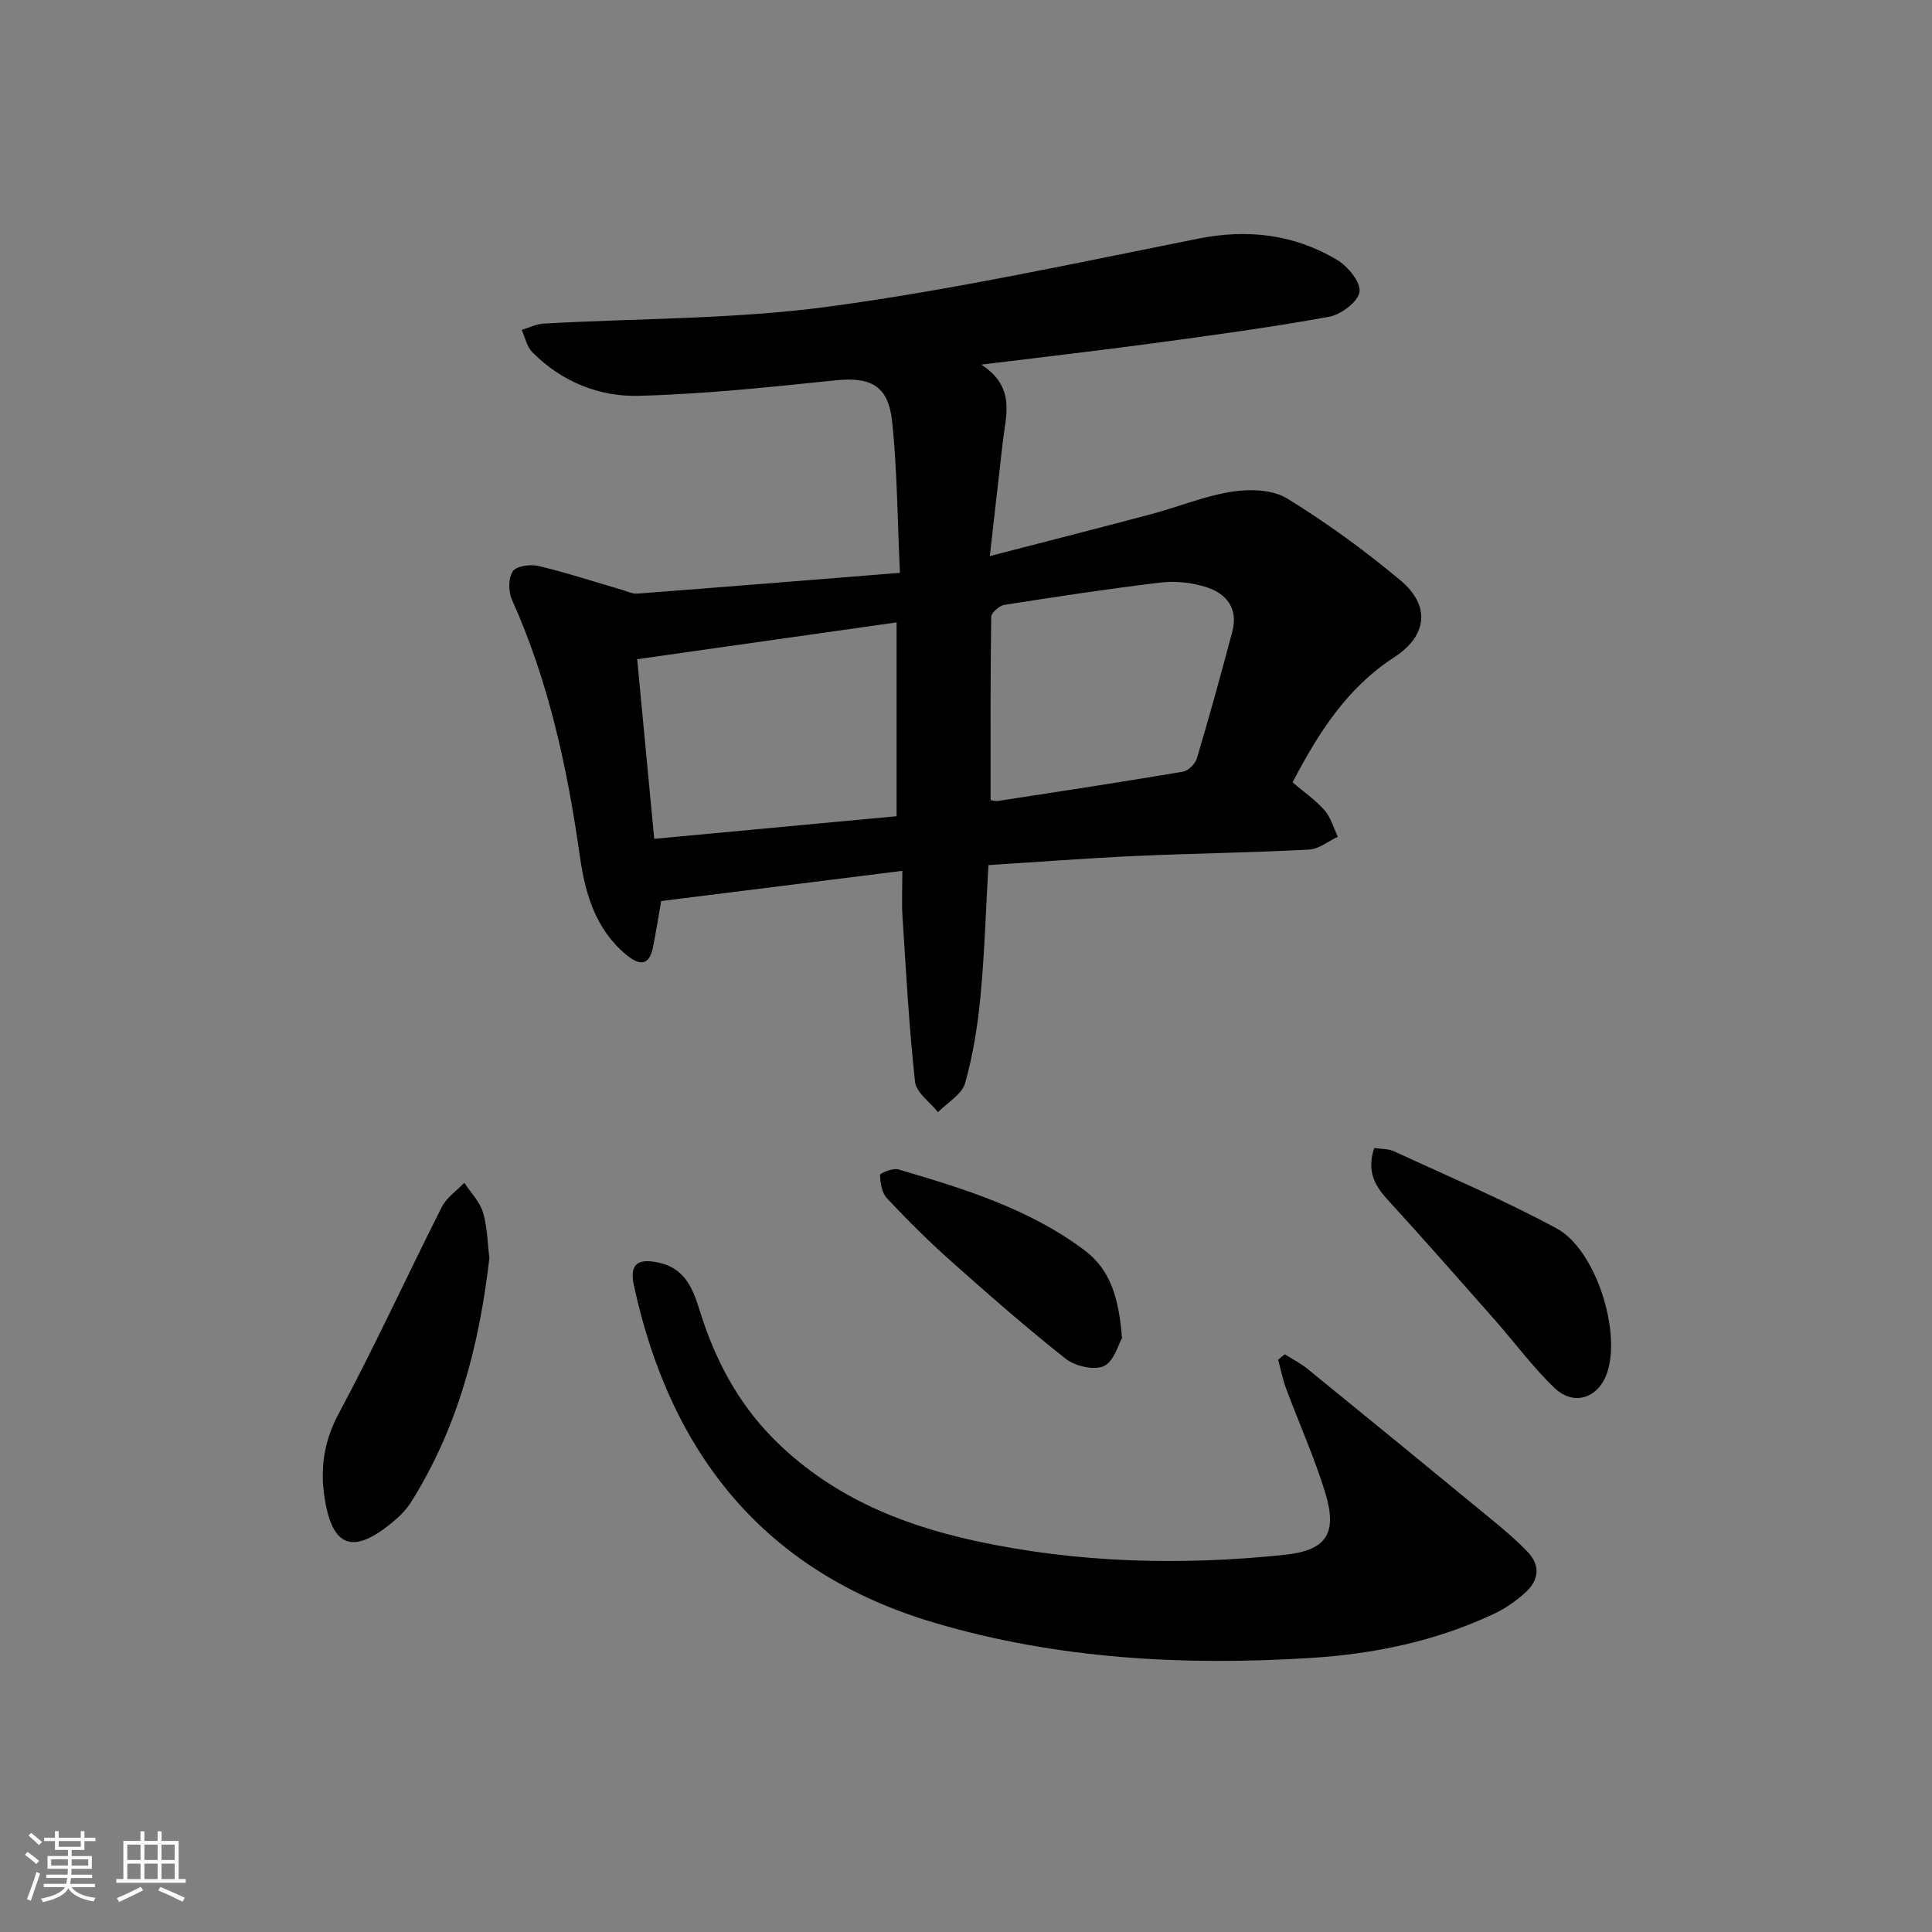 <svg enable-background="new 0 0 400 400" viewBox="0 0 400 400" xmlns="http://www.w3.org/2000/svg"><rect x="0" y="0" width="400" height="400" fill="#808080" stroke="none"/><path d="m5.17 384 .55-.58c.85.61 1.65 1.24 2.4 1.87l-.59.64c-.83-.73-1.62-1.38-2.36-1.93m1.22 9.53-.82-.34c.71-1.76 1.37-3.64 1.98-5.63.24.13.5.25.76.36-.6 1.67-1.24 3.54-1.92 5.61m-.5-13.5.57-.54c.56.44 1.31 1.06 2.26 1.87l-.65.64c-.67-.66-1.4-1.32-2.18-1.97m3.25.46h2.24v-1.36h.77v1.36h4.57v-1.36h.76v1.36h2.28v.69h-2.28v1.84h-2.64v1.26h4.18v2.64h-4.21c0 .45-.02.86-.05 1.21h4.32v.69h-4.38c-.04.34-.1.75-.19 1.22h5.15v.69h-4.82c.87 1.19 2.51 1.92 4.93 2.19-.17.31-.3.57-.37.76-2.77-.49-4.52-1.41-5.26-2.76-.56 1.26-2.3 2.23-5.24 2.9-.12-.24-.26-.48-.43-.72 2.73-.55 4.38-1.34 4.96-2.38h-4.38v-.69h4.65c.1-.38.17-.79.21-1.22h-4.32v-.69h4.4c.03-.34.05-.75.05-1.21h-4.2v-2.64h4.23v-1.26h-2.69v-1.84h-2.24zm1.46 4.46v1.29h3.45c.01-.4.02-.57.01-.53v-.32-.45h-3.46zm1.55-2.59h4.57v-1.19h-4.57zm6.11 2.59h-3.42v.77c-.01.19-.01.37-.02.53h3.44z" fill="#fafbfc"/><path d="m32.63 379.16h.82v1.98h3.54v7.89h1.46v.78h-14.37v-.78h1.46v-7.89h3.54v-1.98h.82v1.98h2.73zm-3.49 11.48.5.73c-1.61.82-3.28 1.63-5 2.42-.13-.27-.28-.55-.44-.82 1.75-.73 3.4-1.5 4.94-2.33m-2.78-5.55h2.73v-3.18h-2.73zm0 3.95h2.73v-3.2h-2.73zm3.54-3.95h2.73v-3.18h-2.73zm0 3.95h2.73v-3.2h-2.73zm7.89 4.68c-1.84-.92-3.51-1.7-5.02-2.32l.45-.73c1.89.8 3.57 1.55 5.04 2.23zm-1.62-11.81h-2.73v3.18h2.73zm-2.73 7.13h2.73v-3.2h-2.73z" fill="#fafbfc"/><g fill="#000001"><path d="m204.93 115.13c11.78-3.05 22.64-5.81 33.47-8.7 5.61-1.5 11.06-3.77 16.75-4.65 3.68-.57 8.36-.41 11.36 1.44 8.18 5.02 16.01 10.74 23.39 16.89 6.31 5.25 5.63 11.52-1.23 15.96-9.75 6.31-15.67 15.59-21.06 25.91 2.23 1.9 4.69 3.59 6.61 5.76 1.31 1.49 1.87 3.64 2.77 5.5-1.99.92-3.93 2.55-5.96 2.66-11.96.63-23.94.78-35.91 1.32-10.11.46-20.21 1.24-30.48 1.89-.53 9.25-.79 18.19-1.63 27.08-.58 6.08-1.54 12.21-3.2 18.07-.66 2.34-3.67 4.02-5.61 6-1.65-2.09-4.51-4.04-4.75-6.28-1.25-11.38-1.86-22.82-2.6-34.25-.18-2.79-.03-5.59-.03-9.43-16.98 2.12-33.36 4.17-49.93 6.25-.53 3.02-1.04 6.27-1.68 9.5-.81 4.11-2.91 3.82-5.6 1.58-6.34-5.28-8.46-12.65-9.54-20.28-2.61-18.31-6.44-36.23-14.09-53.21-.75-1.67-.75-4.47.2-5.87.75-1.1 3.64-1.49 5.32-1.09 5.79 1.38 11.46 3.24 17.19 4.91 1.09.32 2.23.89 3.3.81 17.85-1.36 35.69-2.81 54.33-4.3-.52-11.13-.56-21.26-1.61-31.3-.79-7.52-4.49-9.31-11.81-8.55-13.52 1.4-27.08 2.84-40.65 3.2-8.25.22-16.01-2.95-22.05-9.04-1.13-1.14-1.48-3.05-2.19-4.61 1.51-.45 3.01-1.21 4.55-1.3 19.74-1.13 39.66-.89 59.19-3.54 25.6-3.47 50.94-8.99 76.31-14.05 10.29-2.05 19.85-.9 28.73 4.37 2.24 1.33 4.96 4.63 4.68 6.64-.28 2.03-3.81 4.71-6.26 5.16-12.07 2.19-24.23 3.84-36.39 5.48-11.44 1.55-22.9 2.85-35.66 4.43 7.17 4.66 5.1 10.42 4.47 15.9-.87 7.5-1.71 15.03-2.7 23.74zm-19.3 53.86c0-13.8 0-26.94 0-40.13-17.88 2.54-35.4 5.02-53.71 7.62 1.12 11.85 2.29 24.09 3.53 37.19 17.21-1.6 33.65-3.14 50.18-4.68zm19.46-3.33c.34.04.99.25 1.6.16 12.75-1.96 25.5-3.9 38.22-6.05 1.12-.19 2.56-1.64 2.9-2.78 2.59-8.72 5.02-17.48 7.34-26.28 1.25-4.75-1.24-7.85-5.46-9.17-2.93-.92-6.27-1.3-9.3-.94-10.84 1.29-21.65 2.93-32.43 4.63-1.06.17-2.72 1.62-2.74 2.49-.19 12.58-.13 25.16-.13 37.94z"/><path d="m266.01 280.39c1.58 1.01 3.28 1.88 4.73 3.05 12.75 10.37 25.48 20.78 38.17 31.23 2.56 2.1 5.11 4.26 7.39 6.65 2.66 2.78 2.3 5.86-.43 8.34-1.94 1.76-4.18 3.35-6.54 4.46-12.01 5.64-24.76 8.32-37.97 9.14-26.37 1.64-52.49.24-77.95-7.3-35.06-10.39-54.6-34.86-62.17-69.84-.95-4.4.76-5.68 5.21-4.69 5.52 1.22 7.09 5.65 8.48 10.09 3.07 9.84 7.71 18.7 14.97 26.11 11.62 11.84 26.22 17.97 42.03 21.4 21.12 4.58 42.53 5.12 63.96 2.89 8.82-.92 11.07-4.45 8.45-12.99-2.24-7.28-5.4-14.27-8.06-21.43-.72-1.94-1.11-3.99-1.66-5.99.47-.38.93-.75 1.39-1.12z"/><path d="m101.32 260.45c-2.06 17.94-6.49 35.14-16.27 50.63-.96 1.52-2.31 2.86-3.7 4.01-8.27 6.88-12.6 5.36-14.18-5.18-.9-5.97-.09-11.56 2.96-17.25 7.52-14.03 14.15-28.53 21.33-42.75.99-1.96 3.09-3.37 4.67-5.03 1.33 2.03 3.18 3.9 3.86 6.12.91 2.96.92 6.21 1.33 9.45z"/><path d="m284.52 237.68c1.54.24 2.95.15 4.08.68 11.28 5.21 22.76 10.07 33.68 15.97 8.07 4.36 13.36 21.16 10.49 29.79-1.77 5.33-6.88 7.12-10.95 3.22-4.53-4.35-8.29-9.49-12.46-14.21-7.37-8.35-14.72-16.71-22.23-24.93-2.67-2.93-4.14-5.93-2.61-10.52z"/><path d="m232.3 277.04c-.76 1.29-1.67 4.86-3.76 5.8-2.05.92-5.96.01-7.92-1.54-8.19-6.46-16.05-13.37-23.85-20.31-4.58-4.08-8.94-8.43-13.14-12.9-1.05-1.12-1.38-3.18-1.43-4.82-.01-.39 2.67-1.49 3.79-1.16 13.51 3.98 27 8.1 38.5 16.71 5.54 4.14 7.16 10.08 7.81 18.22z"/></g></svg>
